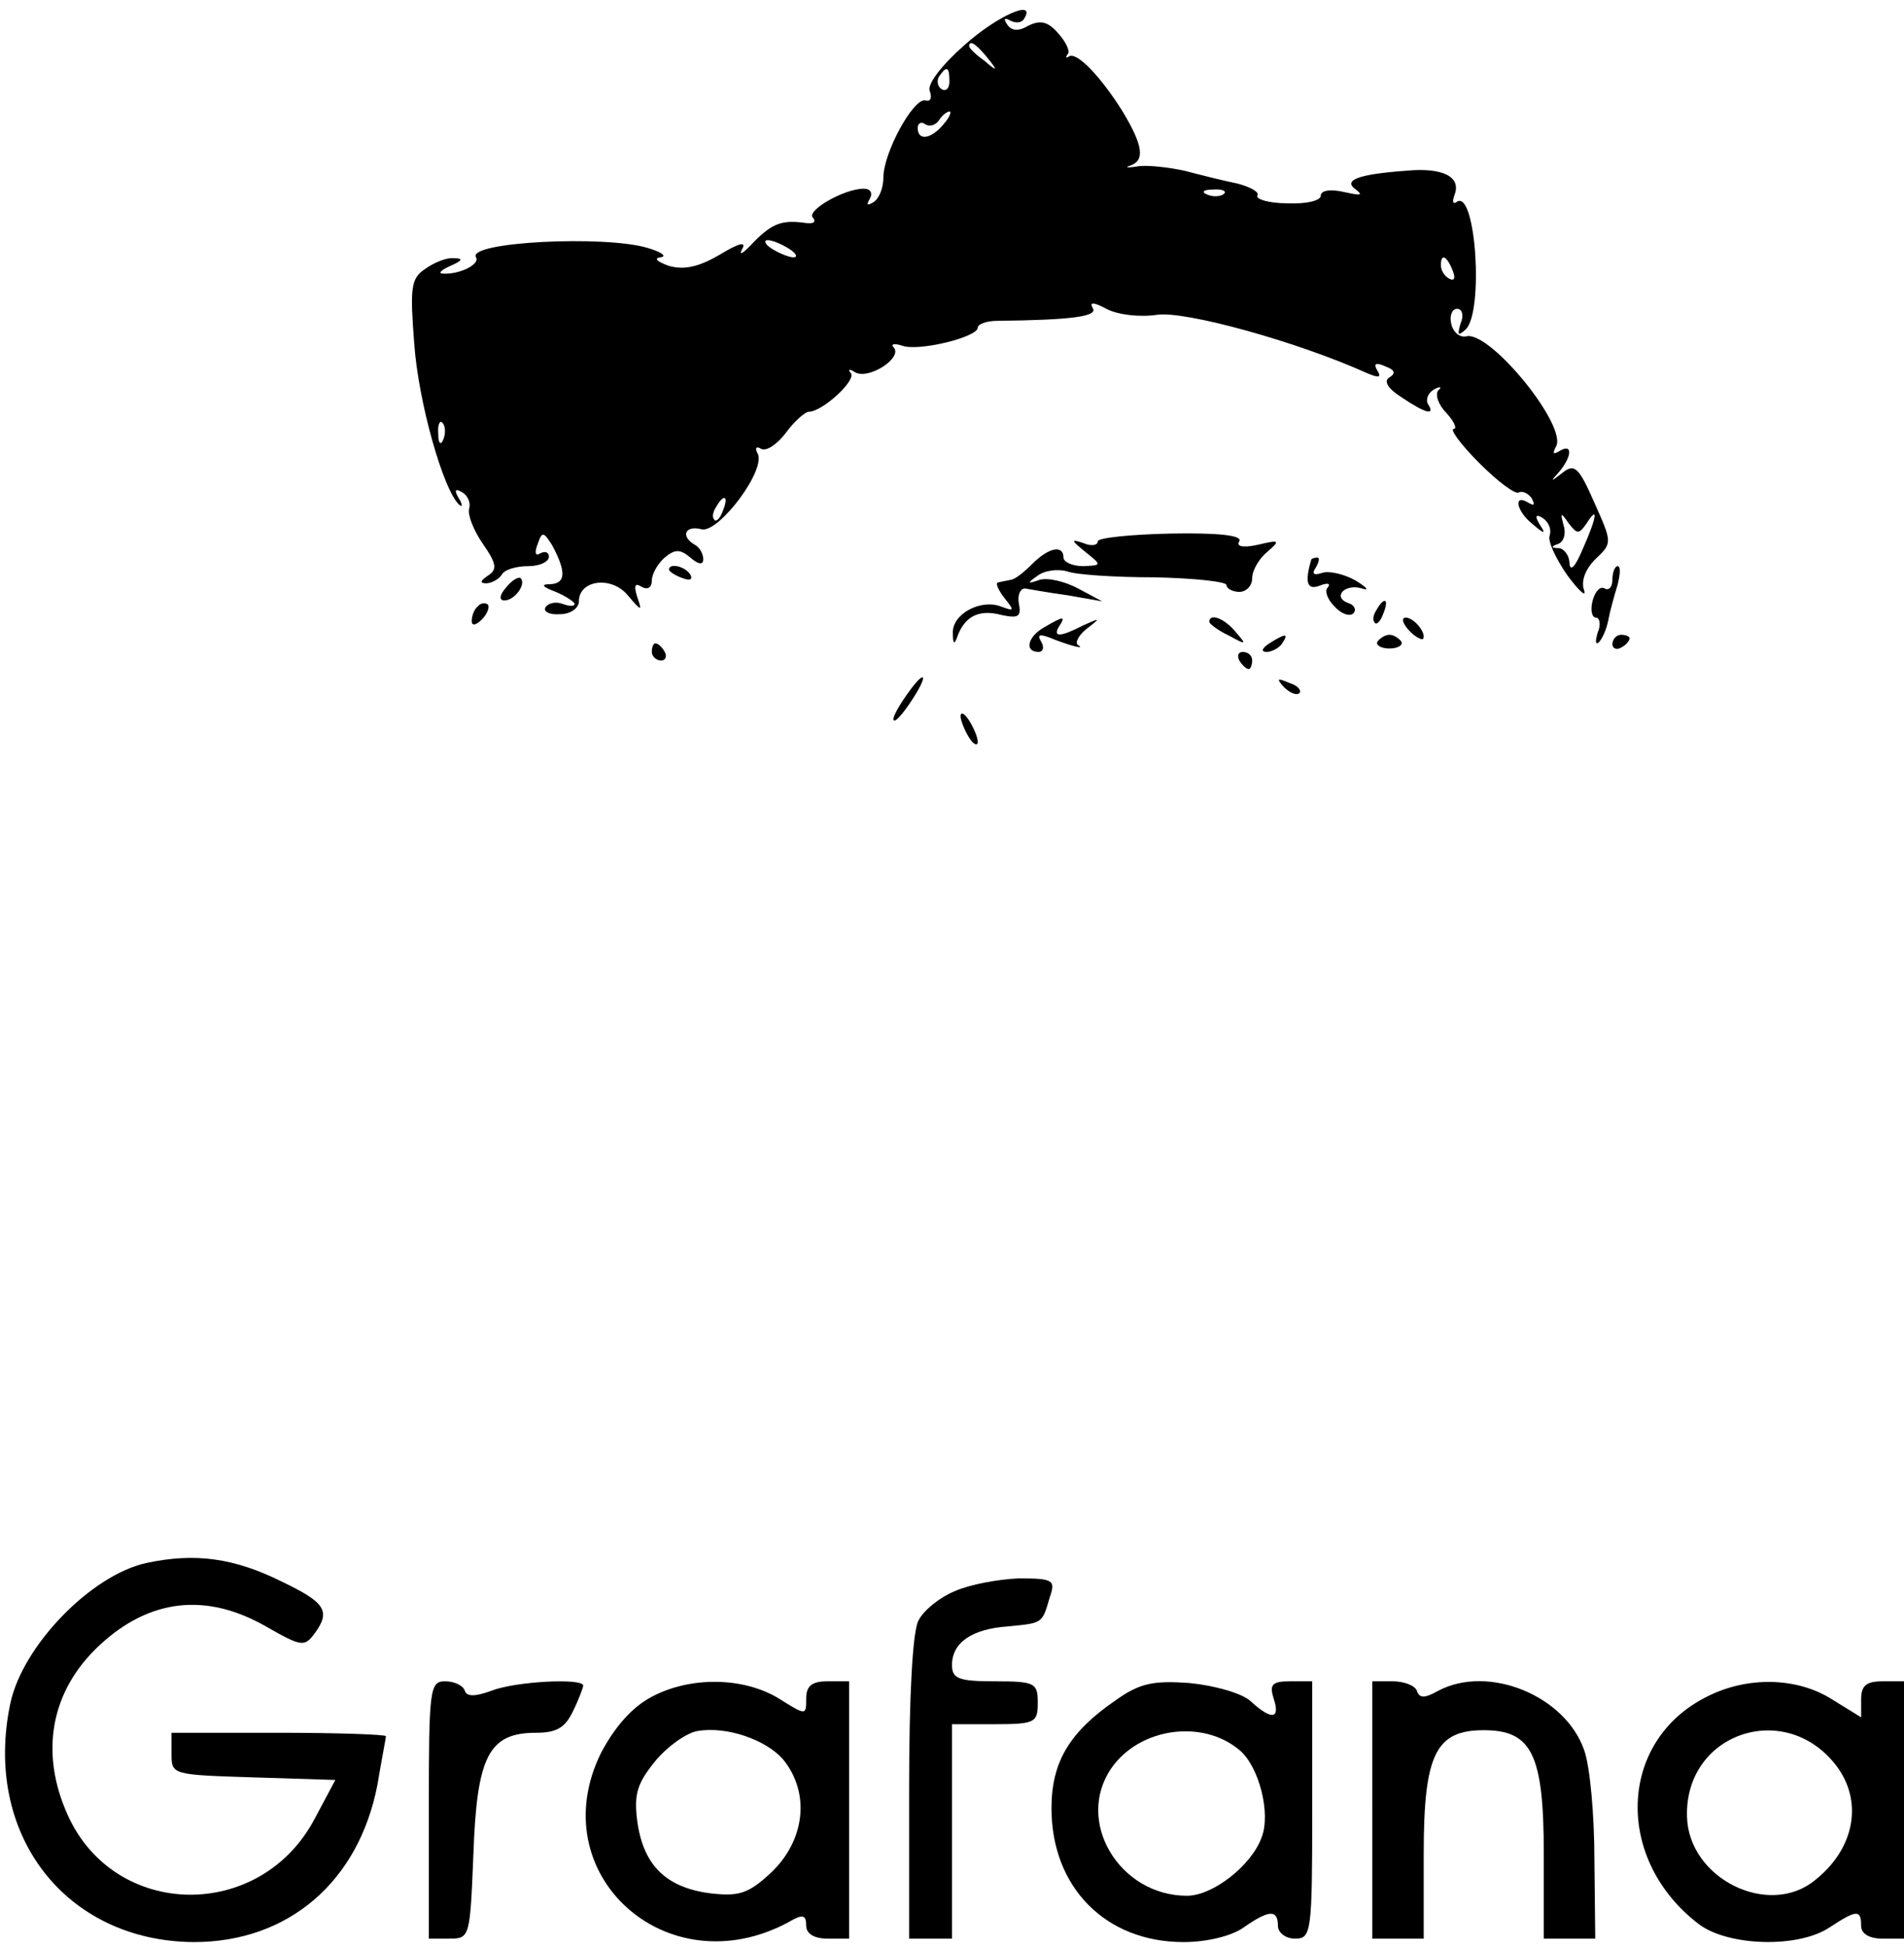 <?xml version="1.0" standalone="no"?>
<!DOCTYPE svg PUBLIC "-//W3C//DTD SVG 20010904//EN"
 "http://www.w3.org/TR/2001/REC-SVG-20010904/DTD/svg10.dtd">
<svg version="1.0" xmlns="http://www.w3.org/2000/svg"
 width="222pt" height="227pt" viewBox="0 0 222 227"
 preserveAspectRatio="xMidYMid meet">

<g transform="translate(0,227) scale(0.1,-0.1)"
fill="#000000" stroke="none">
<path d="M1124 2217 c-26 -23 -43 -45 -40 -53 3 -8 1 -13 -5 -11 -14 3 -49
-61 -49 -90 0 -12 -5 -25 -12 -29 -7 -4 -8 -3 -4 4 4 7 1 12 -7 12 -23 0 -68
-26 -59 -34 4 -5 0 -7 -8 -6 -28 4 -39 0 -61 -22 -12 -13 -18 -17 -14 -9 6 10
-3 8 -26 -6 -24 -14 -41 -18 -59 -13 -14 5 -18 9 -10 10 8 1 2 6 -15 11 -50
15 -211 7 -200 -11 5 -8 -19 -20 -38 -19 -7 0 -3 4 8 9 14 6 16 9 4 9 -8 1
-23 -5 -34 -13 -16 -11 -17 -22 -12 -87 5 -69 34 -170 52 -187 4 -4 5 -1 0 7
-6 10 -4 12 4 7 7 -4 10 -13 8 -19 -2 -7 5 -25 16 -41 16 -23 17 -30 6 -37 -9
-6 -10 -9 -2 -9 6 0 15 5 18 10 3 6 17 10 31 10 13 0 24 5 24 11 0 5 -4 7 -10
4 -6 -4 -7 1 -3 11 5 15 7 14 17 -2 16 -30 16 -44 -2 -45 -12 0 -10 -3 6 -9
12 -5 22 -12 22 -14 0 -3 -6 -3 -14 0 -8 3 -17 1 -20 -4 -3 -5 5 -9 17 -8 12
0 22 7 22 15 0 25 38 30 57 7 16 -19 17 -19 11 -2 -4 13 -3 17 5 12 7 -4 12
-1 12 7 0 8 7 20 15 27 12 10 18 10 30 0 9 -8 15 -9 15 -2 0 6 -4 14 -10 17
-17 10 -11 23 8 18 20 -5 77 71 65 89 -3 6 -1 8 4 5 6 -4 19 5 29 18 10 14 23
25 27 25 16 0 56 37 49 45 -4 5 -1 5 5 1 16 -9 56 17 45 29 -4 4 1 5 10 2 19
-7 88 10 88 21 0 4 10 8 23 8 86 1 118 5 111 15 -4 7 1 7 16 -1 13 -7 39 -10
59 -7 32 5 163 -31 245 -68 14 -6 17 -5 12 3 -5 8 -2 10 9 5 11 -4 13 -8 5
-13 -7 -4 -2 -13 14 -23 28 -19 40 -22 31 -8 -3 5 0 13 7 17 7 4 10 3 5 -1 -4
-5 0 -17 10 -27 9 -10 12 -18 8 -18 -5 0 8 -18 30 -40 21 -21 42 -37 46 -34 4
2 11 -1 15 -7 4 -8 3 -9 -4 -5 -18 11 -14 -10 5 -25 14 -12 16 -12 8 0 -6 10
-4 12 4 7 7 -5 10 -13 8 -20 -3 -6 7 -27 20 -46 14 -19 23 -27 20 -18 -4 11 2
25 13 36 20 19 20 19 -1 66 -18 41 -23 46 -37 35 -14 -11 -15 -11 -4 1 15 18
16 34 0 24 -7 -4 -8 -3 -4 5 15 23 -76 135 -104 129 -8 -2 -16 5 -18 15 -2 9
1 17 7 17 6 0 8 -8 4 -17 -4 -14 -3 -15 6 -7 21 20 12 162 -10 149 -5 -4 -6 0
-3 8 8 21 -14 32 -56 28 -56 -4 -75 -11 -59 -22 9 -7 5 -7 -13 -3 -17 4 -28 2
-28 -4 0 -6 -17 -10 -39 -9 -22 0 -37 5 -35 9 3 4 -8 10 -23 14 -15 3 -43 10
-62 15 -19 4 -44 7 -55 5 -12 -2 -15 -1 -8 1 17 6 15 23 -9 63 -25 40 -54 71
-63 64 -3 -2 -4 -1 -1 3 3 3 -2 14 -11 24 -12 14 -21 16 -35 9 -12 -7 -20 -6
-25 2 -4 6 -3 8 4 4 6 -3 13 -3 16 2 15 24 -31 4 -70 -31z m27 -14 c13 -16 12
-17 -3 -4 -10 7 -18 15 -18 17 0 8 8 3 21 -13z m-44 -28 c0 -8 -4 -12 -9 -9
-5 3 -6 10 -3 15 9 13 12 11 12 -6z m-7 -50 c-14 -17 -30 -20 -30 -4 0 5 4 8
9 4 5 -3 12 -1 16 5 3 5 9 10 12 10 3 0 0 -7 -7 -15z m327 -81 c-3 -3 -12 -4
-19 -1 -8 3 -5 6 6 6 11 1 17 -2 13 -5z m-507 -64 c8 -5 11 -10 5 -10 -5 0
-17 5 -25 10 -8 5 -10 10 -5 10 6 0 17 -5 25 -10z m774 -26 c3 -8 2 -12 -4 -9
-6 3 -10 10 -10 16 0 14 7 11 14 -7z m-1177 -196 c-3 -8 -6 -5 -6 6 -1 11 2
17 5 13 3 -3 4 -12 1 -19z m326 -83 c-3 -9 -8 -14 -10 -11 -3 3 -2 9 2 15 9
16 15 13 8 -4z m1007 -15 c14 22 12 7 -5 -31 -8 -19 -14 -26 -15 -16 0 9 -6
17 -12 18 -10 0 -10 2 -1 5 7 3 9 13 6 22 -4 15 -3 15 6 2 10 -13 12 -13 21 0z"/>
<path d="M1280 1639 c0 -5 -8 -6 -17 -2 -15 5 -14 3 2 -10 20 -16 20 -16 -2
-17 -13 0 -23 5 -23 10 0 15 -17 12 -36 -7 -10 -10 -21 -19 -26 -19 -4 -1 -11
-2 -14 -3 -4 0 0 -9 7 -18 12 -15 12 -16 -4 -10 -24 9 -57 -9 -56 -31 0 -14 2
-14 6 -2 9 22 25 30 51 23 19 -4 23 -2 20 13 -2 11 2 18 7 18 6 -1 28 -5 50
-8 l40 -7 -28 15 c-15 8 -35 13 -45 10 -14 -5 -15 -4 -2 5 8 6 23 8 34 5 10
-4 56 -7 102 -7 46 -1 84 -5 84 -9 0 -4 7 -8 15 -8 8 0 15 7 15 16 0 9 8 23
18 31 15 13 14 14 -11 8 -18 -4 -26 -2 -22 4 4 7 -25 10 -80 9 -47 -1 -85 -5
-85 -9z"/>
<path d="M1529 1618 c-8 -27 -5 -36 9 -31 10 4 14 3 10 -2 -4 -4 0 -14 8 -22
8 -9 18 -12 22 -8 4 4 1 10 -6 12 -19 7 -4 23 16 17 9 -3 6 1 -7 9 -14 8 -32
12 -40 9 -9 -3 -12 -1 -7 6 4 7 5 12 2 12 -3 0 -6 -1 -7 -2z"/>
<path d="M780 1606 c0 -2 7 -7 16 -10 8 -3 12 -2 9 4 -6 10 -25 14 -25 6z"/>
<path d="M1880 1594 c0 -8 -4 -13 -9 -10 -5 3 -11 -3 -14 -14 -3 -11 -1 -20 4
-20 4 0 6 -8 2 -17 -3 -10 -3 -15 1 -12 4 4 9 15 11 25 2 11 7 29 11 42 3 12
4 22 0 22 -3 0 -6 -7 -6 -16z"/>
<path d="M590 1585 c-8 -9 -8 -15 -2 -15 12 0 26 19 19 26 -2 2 -10 -2 -17
-11z"/>
<path d="M557 1563 c-4 -3 -7 -11 -7 -17 0 -6 5 -5 12 2 6 6 9 14 7 17 -3 3
-9 2 -12 -2z"/>
<path d="M1605 1559 c-4 -6 -5 -12 -2 -15 2 -3 7 2 10 11 7 17 1 20 -8 4z"/>
<path d="M1218 1539 c-20 -11 -24 -29 -7 -29 5 0 7 5 3 12 -5 8 -2 9 9 5 22
-9 44 -15 34 -9 -4 2 0 11 10 19 17 13 16 13 -4 4 -27 -14 -36 -14 -28 -1 8
12 5 12 -17 -1z"/>
<path d="M1410 1545 c0 -2 10 -10 23 -16 20 -11 21 -11 8 4 -13 16 -31 23 -31
12z"/>
<path d="M1642 1536 c7 -8 15 -12 17 -11 5 6 -10 25 -20 25 -5 0 -4 -6 3 -14z"/>
<path d="M1480 1520 c-9 -6 -10 -10 -3 -10 6 0 15 5 18 10 8 12 4 12 -15 0z"/>
<path d="M1606 1522 c-2 -4 4 -8 14 -8 10 0 16 4 14 8 -3 4 -9 8 -14 8 -5 0
-11 -4 -14 -8z"/>
<path d="M1880 1519 c0 -5 5 -7 10 -4 6 3 10 8 10 11 0 2 -4 4 -10 4 -5 0 -10
-5 -10 -11z"/>
<path d="M760 1510 c0 -5 5 -10 11 -10 5 0 7 5 4 10 -3 6 -8 10 -11 10 -2 0
-4 -4 -4 -10z"/>
<path d="M1445 1500 c3 -5 8 -10 11 -10 2 0 4 5 4 10 0 6 -5 10 -11 10 -5 0
-7 -4 -4 -10z"/>
<path d="M1063 1468 c-15 -20 -25 -38 -20 -38 3 0 12 11 21 25 17 26 16 35 -1
13z"/>
<path d="M1497 1469 c7 -7 15 -10 18 -7 3 3 -2 9 -12 12 -14 6 -15 5 -6 -5z"/>
<path d="M1120 1435 c0 -5 5 -17 10 -25 5 -8 10 -10 10 -5 0 6 -5 17 -10 25
-5 8 -10 11 -10 5z"/>
<path d="M171 448 c-65 -14 -145 -97 -159 -164 -32 -152 64 -277 214 -278 110
0 192 70 214 183 5 30 10 55 10 57 0 2 -56 4 -125 4 l-125 0 0 -25 c0 -24 1
-24 96 -27 l95 -3 -24 -45 c-63 -120 -233 -118 -288 4 -33 73 -20 145 37 198
58 54 124 62 194 22 42 -24 45 -24 57 -8 19 26 12 36 -38 60 -56 28 -102 34
-158 22z"/>
<path d="M1113 415 c-17 -7 -36 -22 -42 -34 -7 -12 -11 -89 -11 -195 l0 -176
25 0 25 0 0 125 0 125 50 0 c47 0 50 2 50 25 0 23 -3 25 -50 25 -42 0 -50 3
-50 19 0 26 23 42 65 45 41 4 40 3 49 34 7 20 4 22 -36 22 -24 -1 -57 -7 -75
-15z"/>
<path d="M500 160 l0 -150 24 0 c24 0 24 2 28 99 4 114 18 141 73 141 24 0 34
6 43 25 7 14 12 28 12 30 0 9 -79 5 -107 -6 -19 -7 -29 -7 -31 0 -2 6 -12 11
-23 11 -18 0 -19 -9 -19 -150z"/>
<path d="M760 292 c-23 -12 -43 -35 -59 -65 -70 -141 76 -274 218 -198 17 10
21 9 21 -4 0 -9 9 -15 25 -15 l25 0 0 150 0 150 -25 0 c-18 0 -25 -5 -25 -20
0 -20 0 -20 -32 0 -41 25 -103 26 -148 2z m153 -73 c32 -39 26 -95 -15 -133
-26 -24 -37 -27 -71 -23 -51 7 -77 33 -84 84 -4 32 0 44 21 70 15 18 37 33 49
35 34 6 80 -10 100 -33z"/>
<path d="M1301 288 c-54 -37 -75 -72 -75 -126 0 -92 63 -156 154 -156 27 0 56
7 70 17 30 21 40 21 40 2 0 -8 9 -15 20 -15 19 0 20 7 20 150 l0 150 -26 0
c-21 0 -24 -4 -19 -20 8 -24 -2 -26 -27 -3 -10 9 -41 18 -71 21 -42 3 -58 0
-86 -20z m144 -58 c23 -19 37 -74 26 -102 -12 -33 -57 -68 -87 -68 -79 0 -131
87 -88 149 33 47 106 57 149 21z"/>
<path d="M1600 160 l0 -150 30 0 30 0 0 99 c0 116 14 144 70 144 56 0 70 -28
70 -144 l0 -99 30 0 30 0 -1 93 c0 50 -5 108 -12 127 -22 63 -111 100 -170 69
-16 -9 -22 -9 -25 0 -2 6 -15 11 -28 11 l-24 0 0 -150z"/>
<path d="M1990 292 c-104 -52 -108 -191 -8 -266 35 -25 115 -27 151 -3 32 21
37 21 37 2 0 -9 9 -15 25 -15 l25 0 0 150 0 150 -25 0 c-19 0 -25 -5 -25 -21
l0 -21 -34 21 c-41 26 -99 27 -146 3z m150 -79 c33 -42 23 -98 -24 -135 -54
-44 -147 2 -149 74 -3 97 113 137 173 61z"/>
</g>
</svg>
